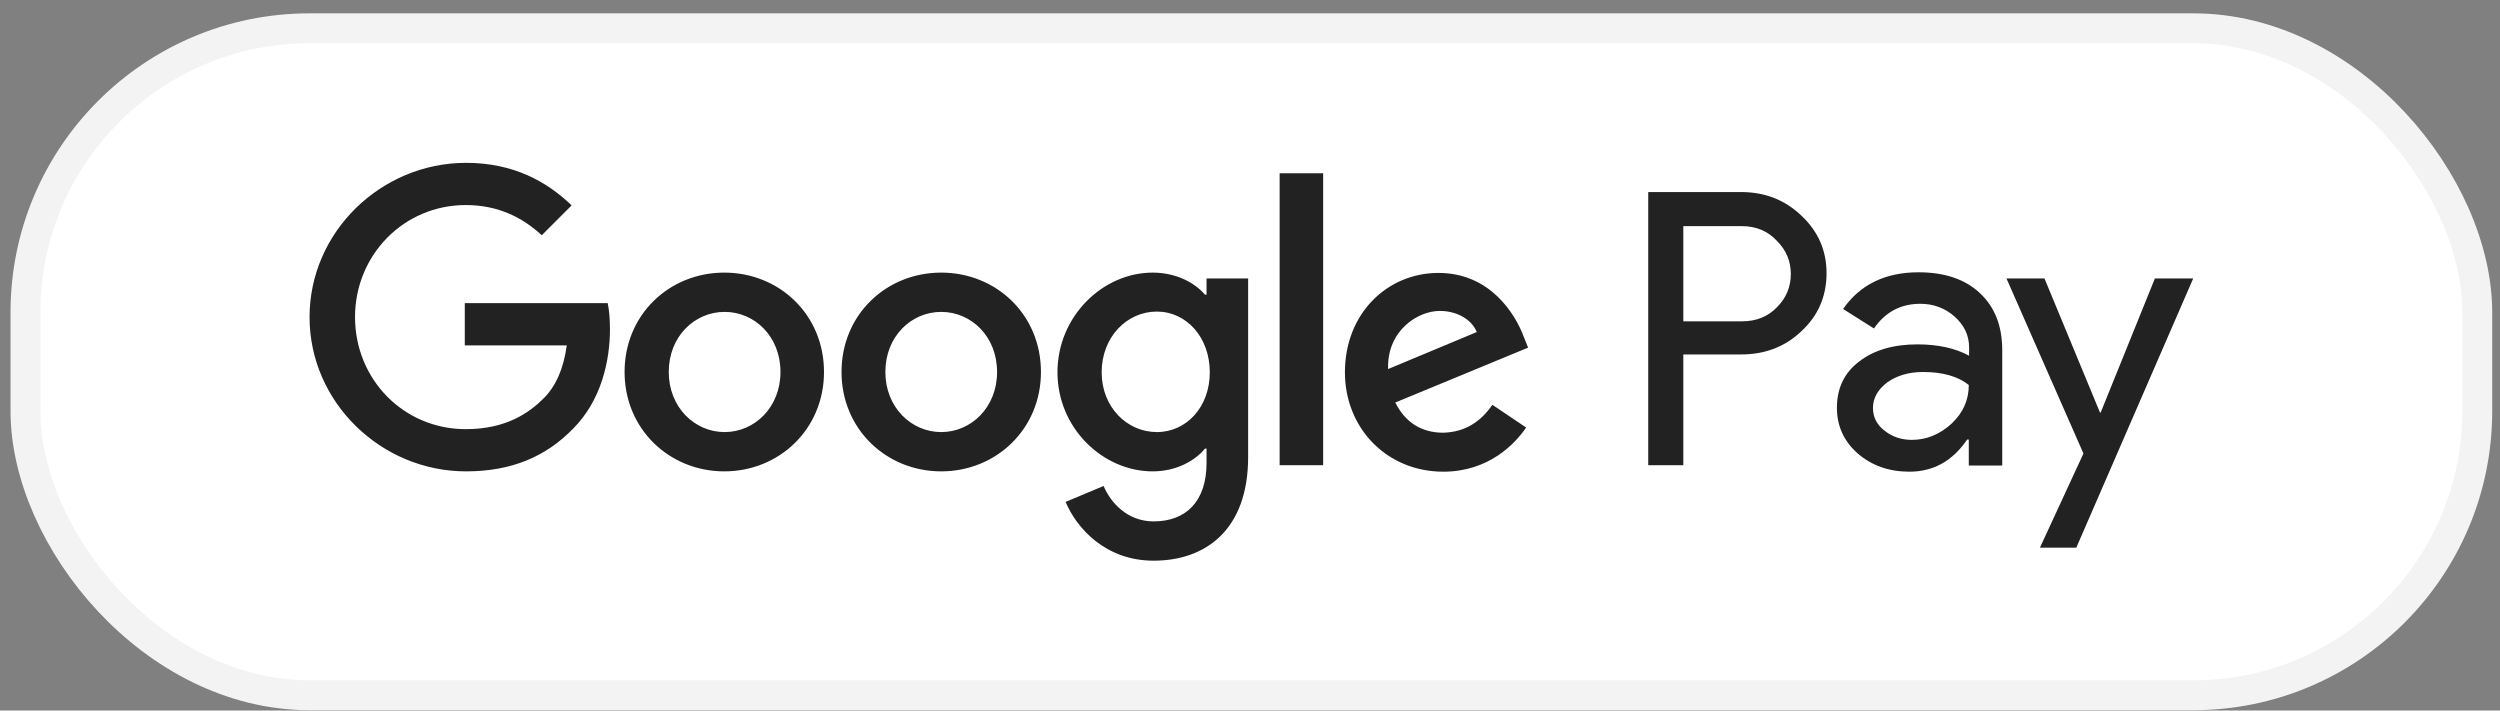 <svg width="95" height="27" viewBox="0 0 95 27" fill="none" xmlns="http://www.w3.org/2000/svg">
<rect x="0" y="0" width="95" height="27" fill="#808080" stroke="none"/>
<rect x="0.968" y="1.075" width="93.168" height="25.344" rx="10.794" fill="white"/>
<rect x="0.968" y="1.075" width="93.168" height="25.344" rx="10.794" stroke="#F3F3F3" stroke-width="1.136"/>
<path d="M77.69 10.581L79.8 15.678H79.825L81.886 10.581H83.342L78.899 20.812H77.517L79.171 17.233L76.246 10.581H77.69ZM72.901 10.347C73.889 10.347 74.666 10.606 75.234 11.136C75.802 11.667 76.085 12.383 76.085 13.309V17.69H74.814V16.703H74.753C74.197 17.517 73.469 17.924 72.555 17.924C71.778 17.924 71.124 17.69 70.594 17.233C70.063 16.764 69.803 16.184 69.803 15.493C69.803 14.765 70.075 14.172 70.643 13.741C71.198 13.309 71.939 13.086 72.864 13.086C73.654 13.086 74.308 13.235 74.826 13.518V13.21C74.826 12.741 74.641 12.358 74.271 12.025C73.901 11.704 73.469 11.544 72.975 11.544C72.235 11.544 71.643 11.852 71.21 12.482L70.038 11.741C70.68 10.816 71.643 10.347 72.901 10.347ZM66.163 7.298C67.064 7.298 67.829 7.595 68.458 8.199C69.1 8.804 69.409 9.532 69.409 10.384C69.409 11.26 69.087 12 68.458 12.581C67.841 13.173 67.076 13.469 66.163 13.469H63.966V17.677H62.633V7.298H66.163ZM73.074 14.136C72.531 14.136 72.087 14.271 71.716 14.53C71.358 14.802 71.173 15.123 71.173 15.505C71.173 15.851 71.322 16.147 71.618 16.369C71.914 16.604 72.259 16.715 72.654 16.715C73.21 16.715 73.716 16.505 74.16 16.098C74.604 15.678 74.814 15.197 74.814 14.629C74.395 14.296 73.814 14.136 73.074 14.136ZM66.2 8.594H63.966V12.21H66.2C66.731 12.21 67.175 12.037 67.52 11.68C67.878 11.322 68.051 10.902 68.051 10.408C68.051 9.927 67.878 9.507 67.52 9.15C67.175 8.779 66.731 8.594 66.2 8.594Z" fill="#222222"/>
<path d="M43.8 10.359C44.701 10.359 45.417 10.754 45.788 11.198H45.849V10.581H47.429V17.369C47.429 20.158 45.788 21.306 43.838 21.306C42.011 21.306 40.912 20.072 40.493 19.072L41.937 18.467C42.196 19.084 42.825 19.813 43.838 19.813C45.084 19.813 45.849 19.035 45.849 17.591V17.048H45.788C45.417 17.505 44.701 17.912 43.8 17.912C41.912 17.912 40.184 16.271 40.184 14.148C40.184 12.013 41.912 10.359 43.8 10.359ZM54.661 10.371C56.624 10.371 57.574 11.927 57.895 12.778L58.068 13.21L53.02 15.296C53.402 16.049 54.007 16.443 54.846 16.443C55.686 16.419 56.278 16.012 56.71 15.382L57.993 16.246C57.574 16.863 56.574 17.924 54.846 17.924C52.699 17.924 51.107 16.271 51.107 14.148C51.107 11.902 52.724 10.371 54.661 10.371ZM17.711 6.188C19.501 6.188 20.772 6.891 21.722 7.804L20.587 8.94C19.896 8.298 18.97 7.792 17.699 7.792C15.342 7.792 13.491 9.693 13.491 12.05C13.491 14.407 15.329 16.308 17.699 16.308C19.229 16.308 20.105 15.691 20.661 15.135C21.117 14.679 21.414 14.025 21.537 13.124H17.662V11.519H23.092C23.154 11.803 23.178 12.149 23.178 12.519C23.178 13.716 22.845 15.209 21.796 16.271C20.76 17.344 19.451 17.912 17.711 17.912C14.478 17.912 11.763 15.283 11.763 12.05C11.763 8.816 14.478 6.188 17.711 6.188ZM27.523 10.359C29.609 10.359 31.312 11.951 31.312 14.136C31.312 16.308 29.609 17.912 27.523 17.912C25.438 17.912 23.734 16.308 23.734 14.136C23.734 11.951 25.438 10.359 27.523 10.359ZM35.767 10.359C37.853 10.359 39.556 11.951 39.556 14.136C39.556 16.308 37.853 17.912 35.767 17.912C33.681 17.912 31.978 16.308 31.978 14.136C31.978 11.951 33.681 10.359 35.767 10.359ZM50.28 6.583V17.678H48.626V6.583H50.28ZM27.536 11.852C26.4 11.852 25.413 12.778 25.413 14.136C25.413 15.481 26.4 16.419 27.536 16.419C28.671 16.419 29.658 15.481 29.658 14.136C29.658 12.778 28.671 11.852 27.536 11.852ZM35.767 11.852C34.631 11.852 33.644 12.778 33.644 14.136C33.644 15.481 34.631 16.419 35.767 16.419C36.902 16.419 37.889 15.481 37.889 14.136C37.889 12.778 36.902 11.852 35.767 11.852ZM43.961 11.84C42.813 11.84 41.863 12.815 41.863 14.148C41.863 15.468 42.825 16.419 43.961 16.419C45.084 16.419 45.972 15.468 45.972 14.148C45.972 12.815 45.084 11.84 43.961 11.84ZM54.711 11.815C53.871 11.815 52.699 12.568 52.748 14.024L56.117 12.618C55.932 12.149 55.377 11.815 54.711 11.815Z" fill="#222222"/>
</svg>
